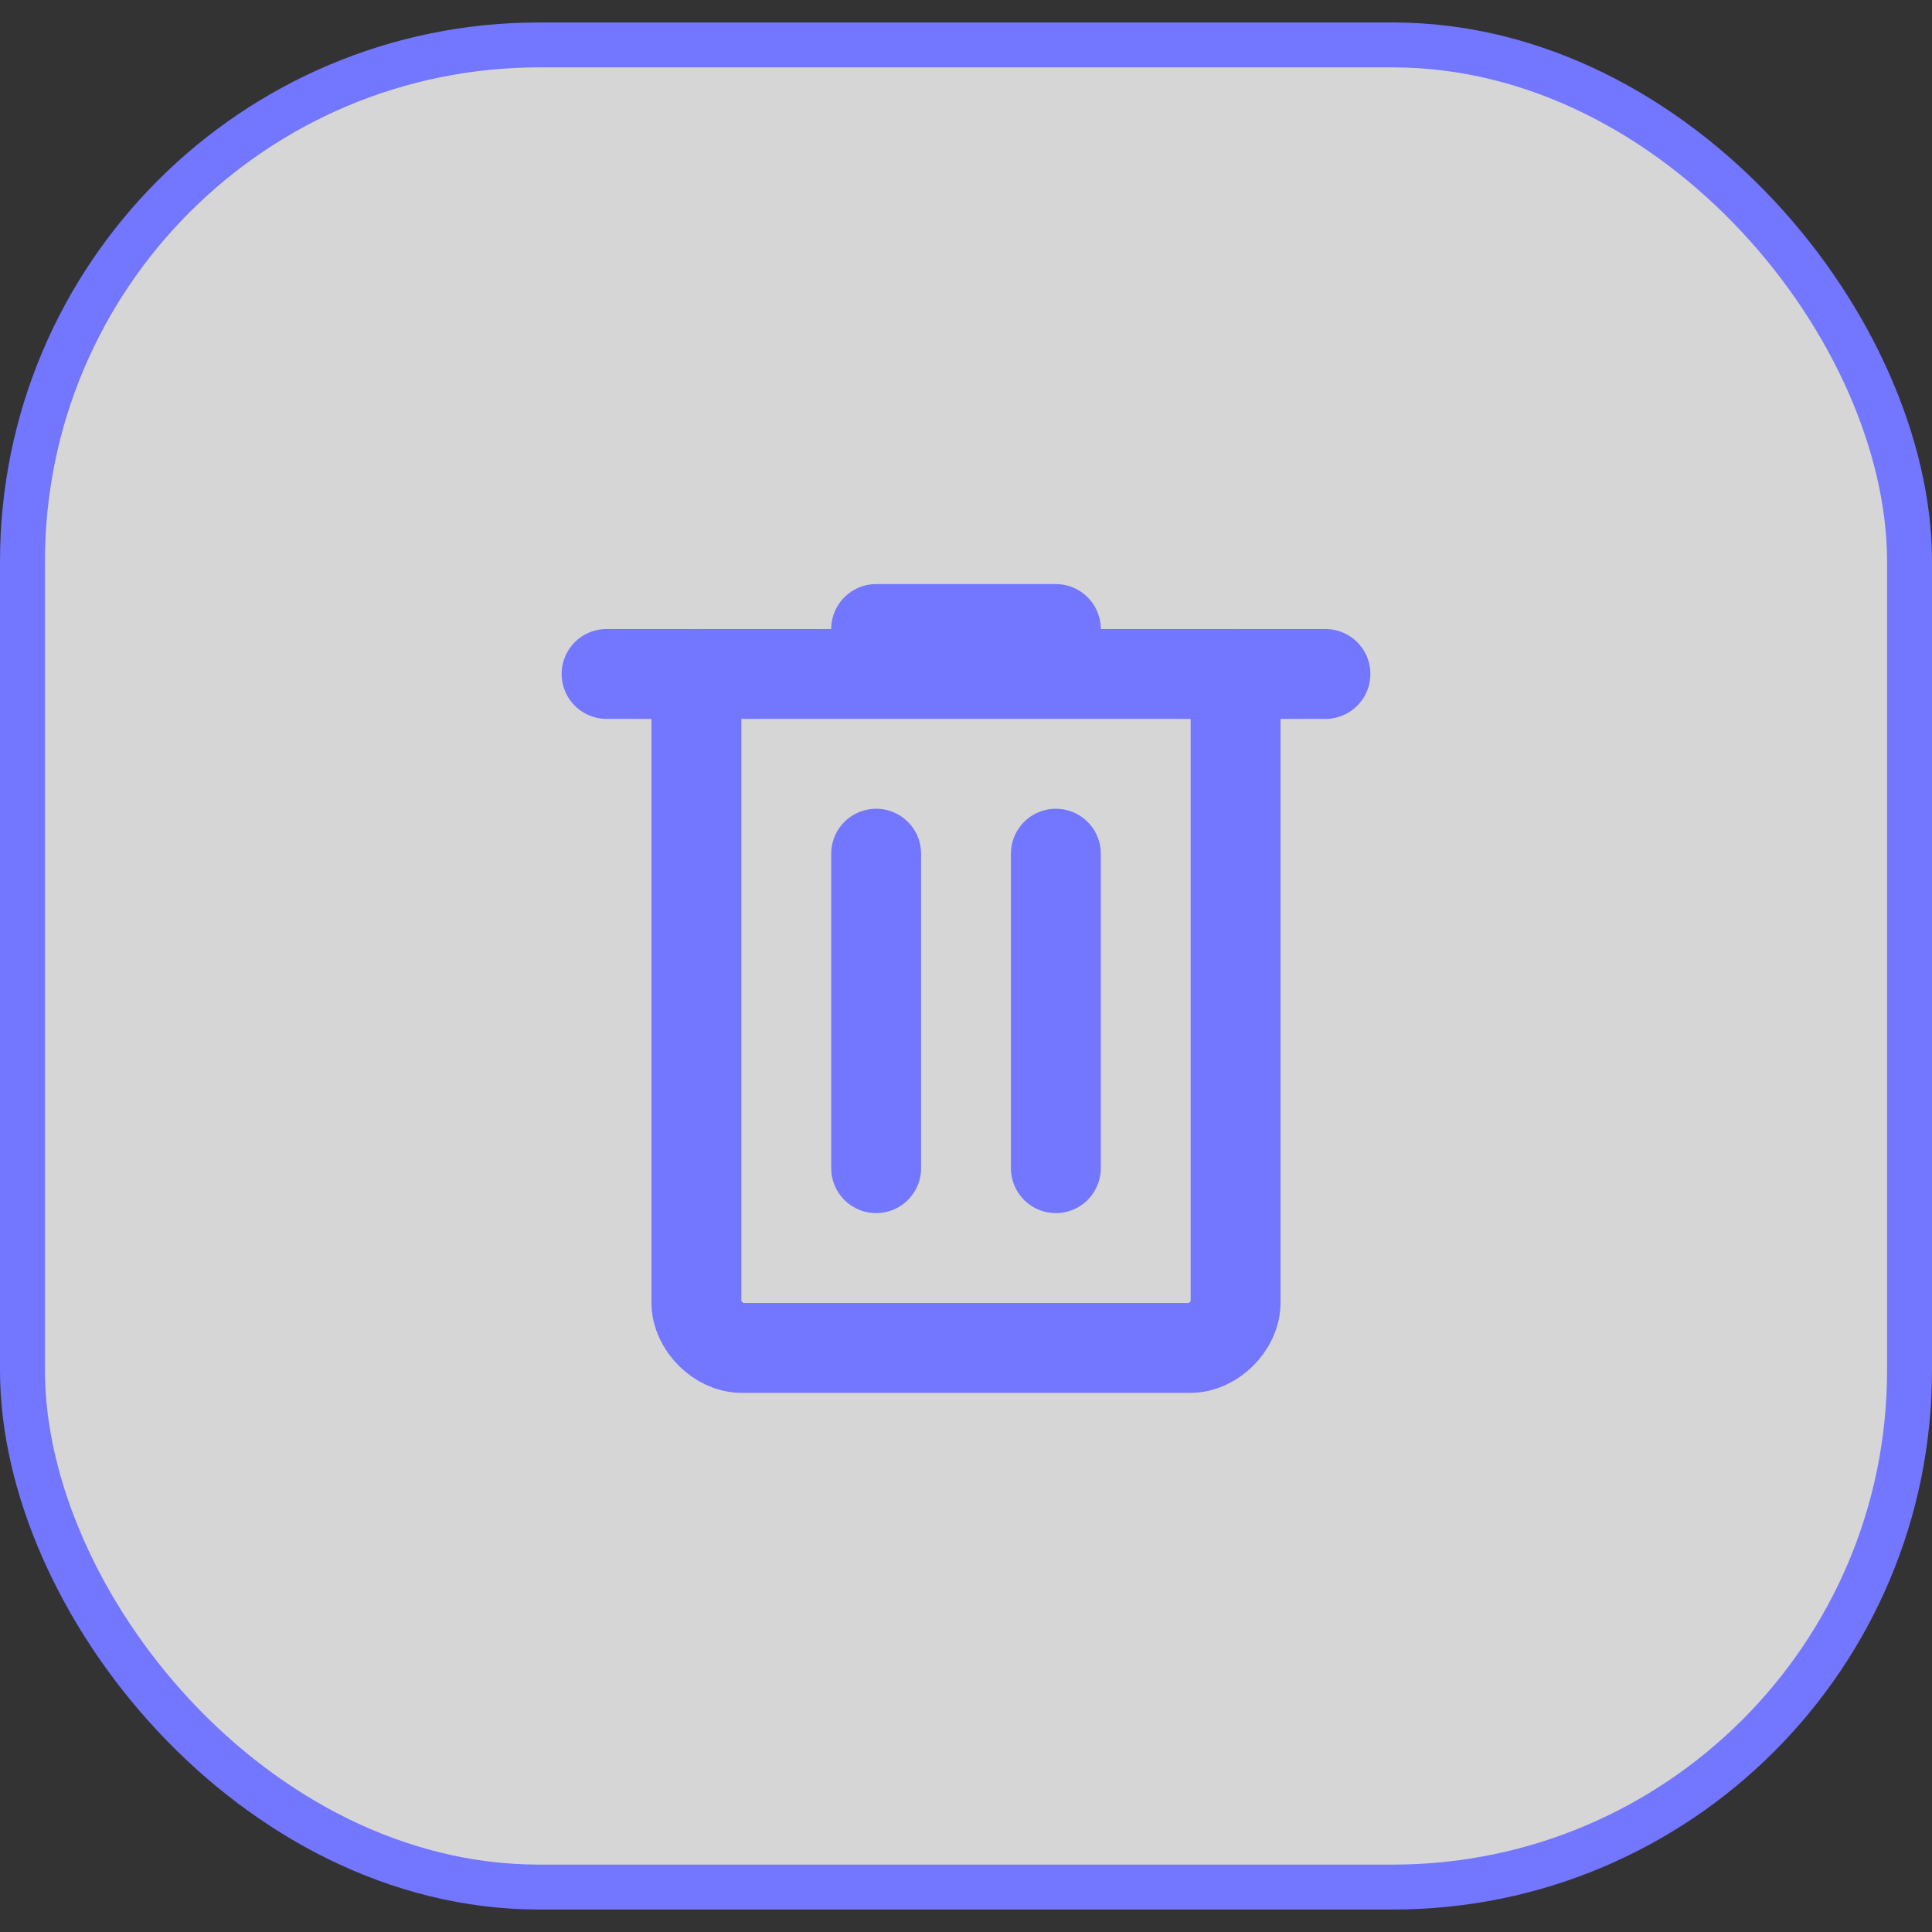 <svg width="43" height="43" viewBox="0 0 43 43" fill="none" xmlns="http://www.w3.org/2000/svg">
<rect x="0" y="0" width="43" height="43" fill="#333333" stroke="none"/>
<rect x="0.5" y="1" width="42" height="41" rx="11.5" fill="white" fill-opacity="0.8"/>
<rect x="0.5" y="1" width="42" height="41" rx="11.5" stroke="#7376FF"/>
<path d="M27.5 15V29C27.5 29.5 27 30 26.5 30H21.5H16.5C16 30 15.5 29.5 15.5 29V15" stroke="#7376FF" stroke-width="2" stroke-linecap="round" stroke-linejoin="round"/>
<path d="M13.5 15H29.5" stroke="#7376FF" stroke-width="2" stroke-linecap="round" stroke-linejoin="round"/>
<path d="M19.5 14H23.5M19.5 19V26M23.5 19V26" stroke="#7376FF" stroke-width="2" stroke-linecap="round" stroke-linejoin="round"/>
</svg>
